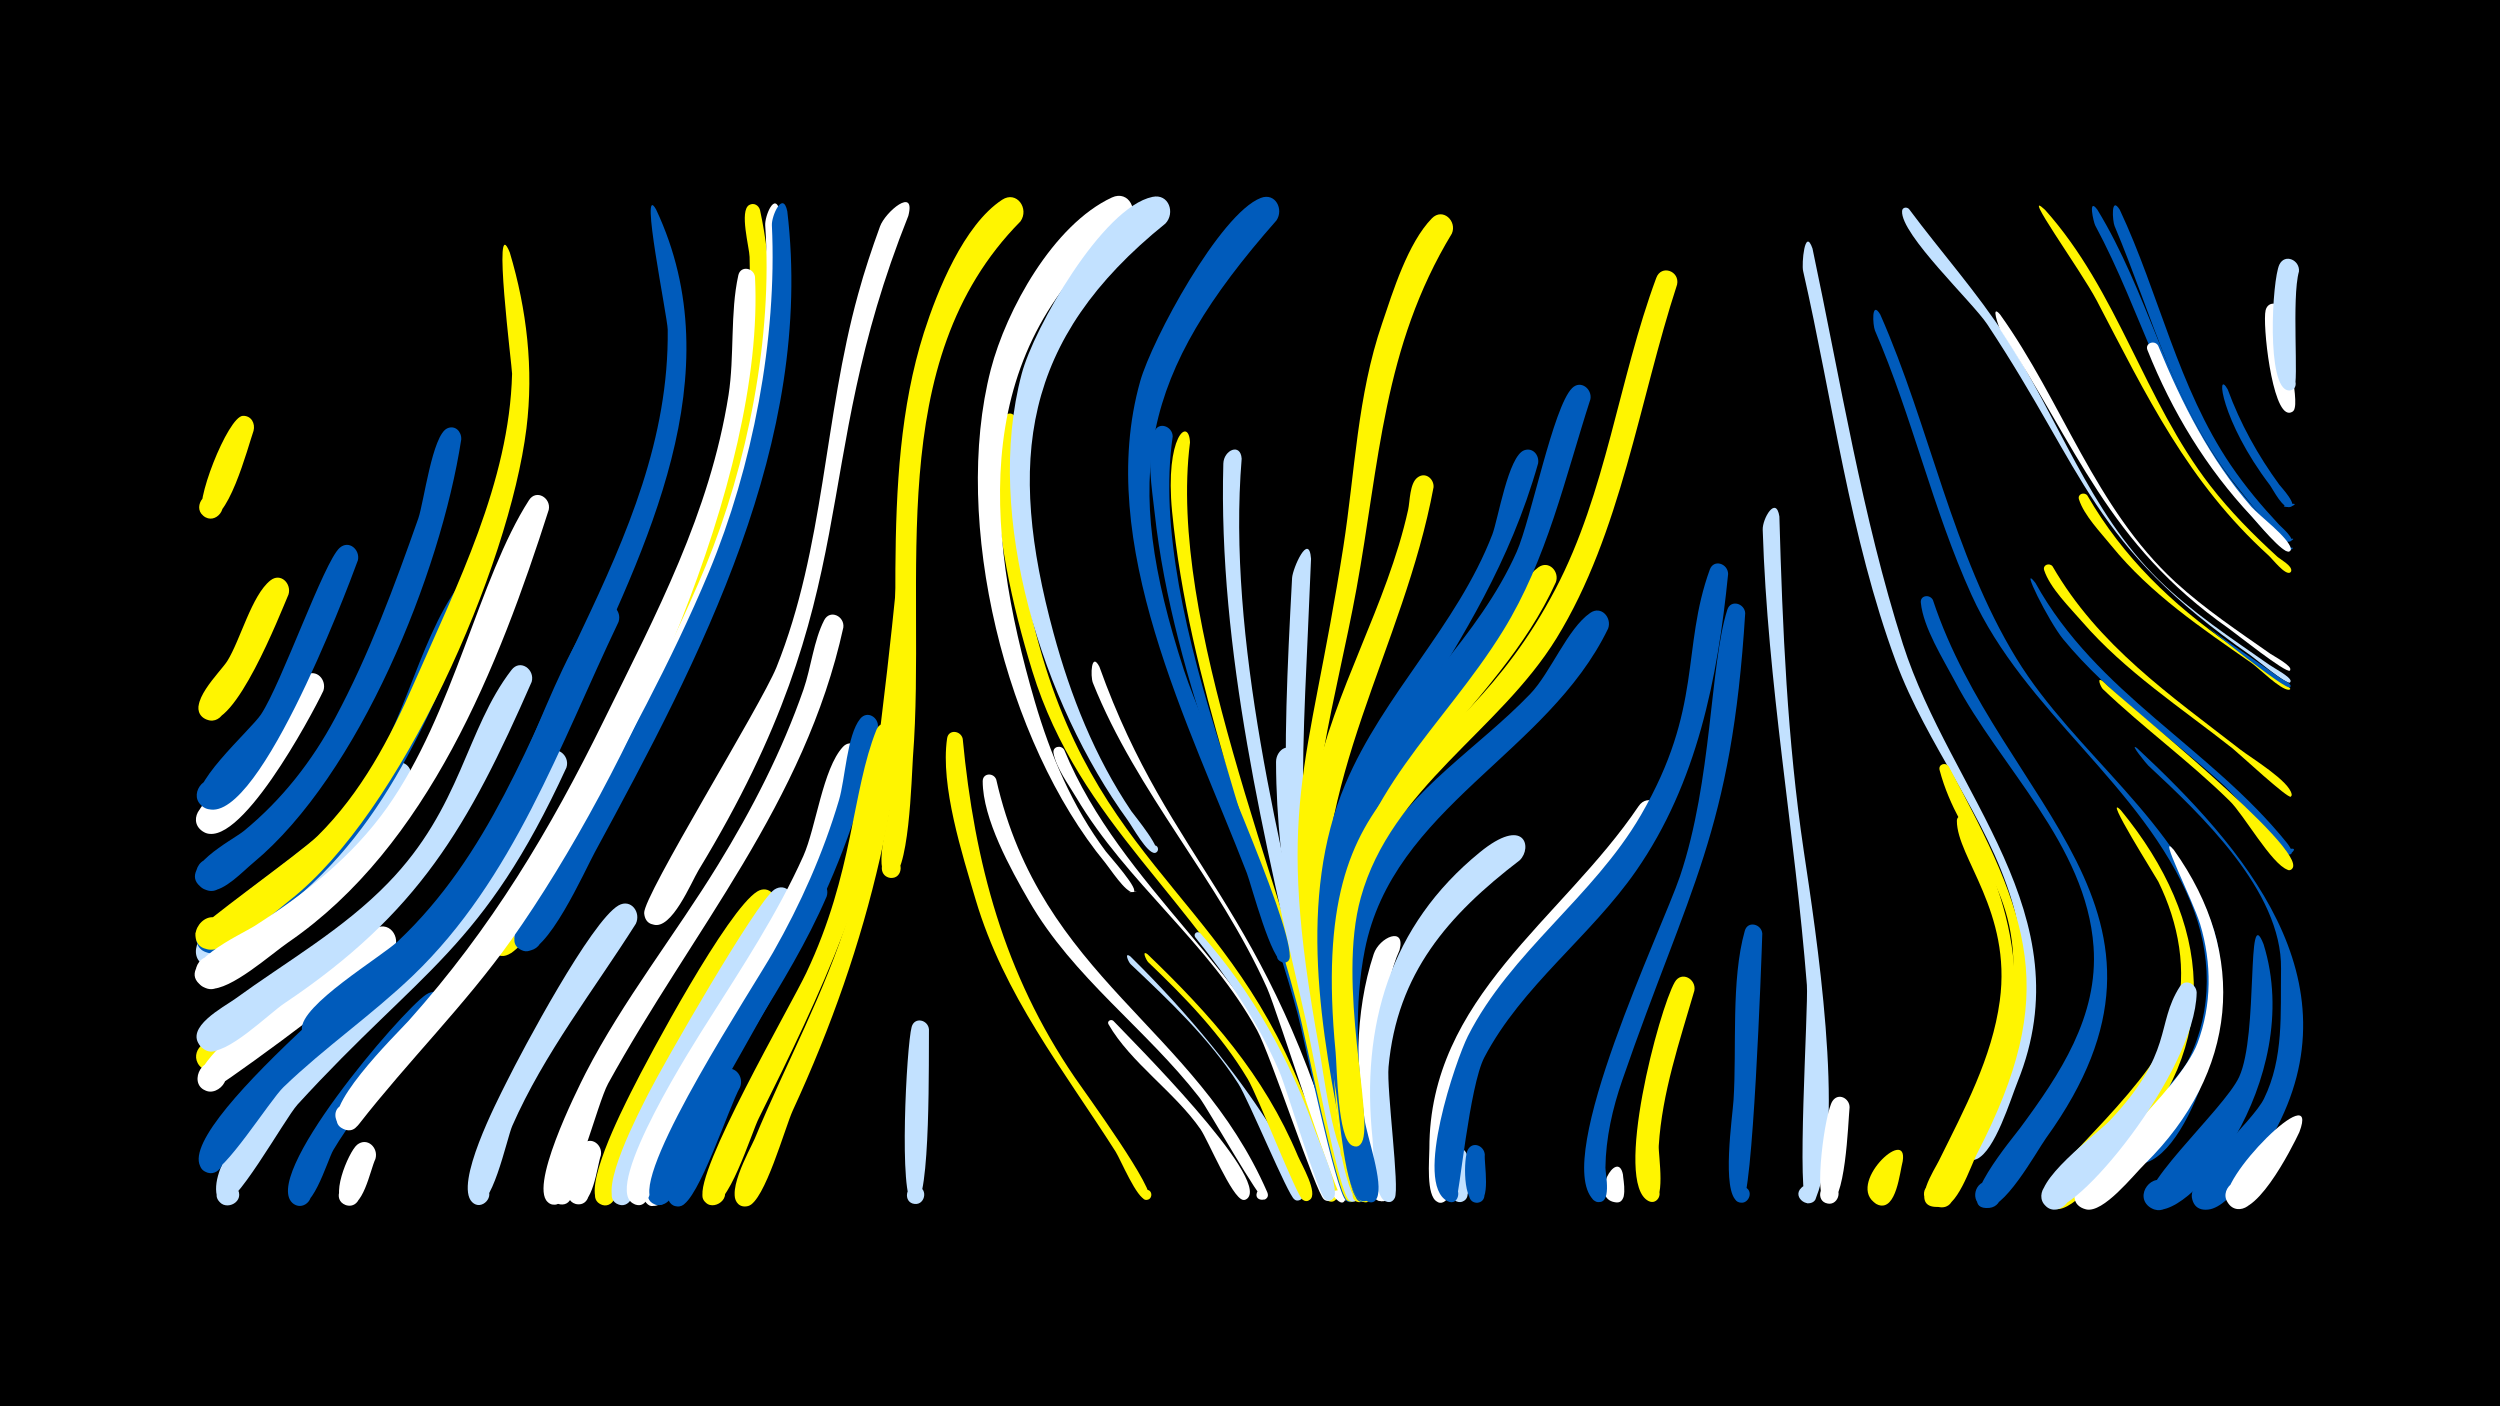 <svg width="1200" height="675" viewBox="-500 -500 1200 675" xmlns="http://www.w3.org/2000/svg"><path d="M-500-500h1200v675h-1200z" fill="#000"/><path d=""  fill="#fff500" /><path d=""  fill="#005bbb" /><path d=""  fill="#c2e1ff" /><path d=""  fill="#fff" /><path d=""  fill="#005bbb" /><path d=""  fill="#005bbb" /><path d=""  fill="#fff" /><path d=""  fill="#fff500" /><path d=""  fill="#c2e1ff" /><path d=""  fill="#fff" /><path d=""  fill="#005bbb" /><path d=""  fill="#fff500" /><path d=""  fill="#fff500" /><path d=""  fill="#005bbb" /><path d="M-378.3-293.2c-2.5 7-12.8 46.9-23.1 41.4-6.9-3.6-0.6-14.2 5.9-9.8 6.4 4.4-1 14.1-6.9 9.2-5.2-4.4 11.8-47.8 19-48 4.1-0.1 6 3.7 5.1 7.2z"  fill="#fff500" /><path d="M-370.5-5.9c-6.4 4.6-26.2 26.6-33.8 17.4-5.2-6.5 3.5-15.2 10.1-10.1 7.6 6.1-2.6 17.5-9.5 10.6-8.9-8.8 20.1-30.4 27.6-31.5 8.2-1.2 10.8 8.6 5.6 13.6z"  fill="#fff500" /><path d="M-361.5-214.7c-4.2 9.8-25.9 65.3-39.3 60.1-8.2-3.2-2.4-15.9 5.5-11.8 7.8 4.1 0.7 16.1-6.7 11.1-9.2-6.2 7.7-22 11.1-27.4 6.3-10.1 11.7-31.6 20.7-38.7 4.9-3.9 10.2 1.5 8.7 6.7z"  fill="#fff500" /><path d=""  fill="#fff500" /><path d="M-344.8-168.4c-5.4 11.4-41.3 78.8-58 67.4-8.2-5.6 1.3-18 8.9-11.6 7.5 6.5-3.3 17.8-10.1 10.5-8.6-9.1 16.9-25.1 22.1-31 9.8-11.1 17.3-34.5 28.5-42.6 5.2-3.7 10.4 2.1 8.6 7.3z"  fill="#fff" /><path d=""  fill="#005bbb" /><path d="M-328.2-231.1c-5.7 15.7-50.2 133.1-74 118.5-8.3-5 0.4-17.6 8-11.7 7.7 5.9-2.3 17.5-9.3 10.8-8.4-8 23.7-35.9 28.8-43.6 9.9-15 30.2-73.2 37.7-79.9 4.5-4 9.9 0.9 8.8 5.9z"  fill="#005bbb" /><path d="M-319.8 56.3c-2.5 5.1-6 25.1-14.3 22.1-6.6-2.4-2.3-12.6 4-9.5 5.4 2.6 2.4 11.1-3.4 9.7-9.2-2.2 0.8-25.7 4.9-29.1 4.9-3.9 10.4 1.5 8.8 6.8z"  fill="#fff" /><path d="M-311.9-42.6c-25.6 23.3-86.1 66.7-87.8 66.5-10.8-1.9-3.8-18.7 5.2-12.5 9 6.3-4.4 18.6-9.9 9.1-7.6-13 72.5-68.8 84.5-74.9 7.8-4 13.2 6.1 8 11.8z"  fill="#fff" /><path d="M-303.1-125c-11.5 21-70.7 91.2-96.1 88.8-12.3-1.1-6.1-20.7 4.7-14.5 10.7 6.2-3.2 21.4-10.3 11.3-8.1-11.6 36.1-32.7 43.6-38.4 11.1-8.4 46.3-54.4 51-55.9 5.6-1.8 9.1 4.1 7.1 8.7z"  fill="#c2e1ff" /><path d=""  fill="#fff500" /><path d="M-286.6-12.4c-18.6 20.7-39.1 40.4-53.4 64.4-3 5.1-10.7 32.9-19.3 25.6-5.5-4.6 2.2-12.9 7.2-7.7 4.2 4.4-1.6 11.4-6.8 8.1-17.7-11.8 51.4-92.5 63.4-100.6 6.9-4.6 13.1 4.2 8.9 10.2z"  fill="#005bbb" /><path d="M-278.6-289.1c-9.9 64.4-49.1 161.1-99.8 203.2-5.1 4.2-13.8 13.7-20.6 13.4-10.4-0.5-8.7-16.8 1.6-15.2 12 1.9 4.6 20.7-5.5 13.9-13.3-8.9 14.8-23.1 19.9-27.3 18.3-15 32.8-33.5 43.9-54.3 16.2-30.2 28.5-63.4 39.9-95.8 2.7-7.8 6.7-40 13.9-43.2 3.8-1.7 6.9 1.6 6.7 5.3z"  fill="#005bbb" /><path d="M-269.8-213.8c-25.3 60.8-47.8 118.9-104.4 157.3-5.9 4-17.3 14.7-24.8 14-12.3-1.2-6-20.8 4.7-14.5 9.2 5.3-0.1 19.3-8.6 13-13.6-10.1 49.9-43.7 70-68.9 26.2-33.1 32.6-78.3 53.4-106.4 4.1-5.5 11.3-0.4 9.7 5.5z"  fill="#005bbb" /><path d=""  fill="#fff500" /><path d="M-255.3-378.8c8.2 27.4 11.5 56 8 84.4-8.3 66.7-60.4 184.9-113.6 226.5-7.5 5.9-31.1 27.5-40.7 23.2-11.3-5.1 0.9-21.6 9.1-12.2 9.5 10.9-14.3 19.3-13.7 4.8 0.1-2.9 50.5-38.6 58.6-46.6 21-20.8 34.7-46.7 46.4-73.5 20.5-46.8 45.7-96.4 47-148.4 0.1-2.3-9.7-79.5-1.1-58.2z"  fill="#fff500" /><path d="M-244.8-172.7c-30.5 69.6-54.3 111.1-118.7 154.3-7.5 5-27.9 25.4-36.9 22.7-9.5-2.9-4.2-17.7 5-13.7 10.7 4.6-0.5 20.3-8.3 11.6-8.1-8.9 11.1-18.8 16.5-22.7 24.9-18.1 51.9-33.4 73.5-55.7 35.3-36.3 37.2-73.6 59.2-102.2 4.2-5.5 11.4-0.2 9.7 5.7z"  fill="#c2e1ff" /><path d="M-236.6-255.3c-24 75.1-58 161.6-125 207.6-8.3 5.7-27.7 23.2-37.7 22.3-10.5-0.8-8.3-17.3 2-15.3 12.1 2.3 4.1 21-5.9 13.9-13.9-9.9 19.2-24.8 25.2-28.6 24.4-15.6 47-33.2 63.9-57.1 31.9-45.2 43.9-109.9 68-147.4 3.5-5.5 10.7-1.1 9.5 4.6z"  fill="#fff" /><path d="M-228.1-131.6c-40.3 87.6-69.4 96.5-129.1 161.8-6.1 6.7-31.2 52.2-36.9 47.2-6.4-5.5 4.8-13.9 8.4-6.2 3 6.6-7.6 10.7-9.9 3.9-9.3-28.1 79-100.7 97.7-120.2 34.1-35.2 39.5-66.9 60.1-92.5 4.4-5.5 11.6 0.1 9.7 6z"  fill="#c2e1ff" /><path d="M-220 54.6c-1.7 5-3.5 25.6-11.7 23.3-5.5-1.5-4.2-9.9 1.6-9.6 6.7 0.3 5.6 10.8-1 9.8-8.8-1.4-1.2-25.2 2.4-28.8 4.1-4.1 9.7 0.3 8.7 5.3z"  fill="#fff" /><path d="M-211.6 54.6c-1.8 5-3.8 25.6-12.1 23.3-6.5-1.9-3-11.9 3.3-9.3 5.3 2.2 3 10.4-2.7 9.4-8.8-1.5-0.9-25.3 2.7-28.8 4.2-4.1 9.8 0.4 8.8 5.4z"  fill="#fff" /><path d="M-203.1-201.5c-28.2 59.1-50.4 123.4-98.6 169.7-19.8 19-42.5 34.6-62.2 53.6-6.5 6.2-29.1 42.4-35.8 41.2-9-1.7-3-15.7 4.4-10.4 6.4 4.6-1.4 14.3-7.2 9-19.7-17.8 102.6-114 113.9-127.3 36.8-43.6 51.1-111.8 75.8-142 4.5-5.4 11.7 0.2 9.7 6.2z"  fill="#005bbb" /><path d="M-194.8-56.6c-20.2 31.9-44.1 62.4-59.3 97-2.6 5.8-10.1 42.6-18.5 37.2-5.5-3.6 0.6-12 5.7-7.8 5.1 4.1-1.9 11.8-6.5 7.2-8.6-8.7 11.9-48.3 16.4-57.3 7.8-15.8 40.8-77.6 53.9-85.1 6-3.4 10.9 3.4 8.3 8.8z"  fill="#c2e1ff" /><path d="M-185.1-399.5c37.4 79.4-5.1 162.3-38.2 234.3-22.3 48.4-42.4 96.1-82.2 133.2-7.5 7-33.8 35.8-44.4 32.6-13.1-4 1.9-22.6 8.6-10.7 5.7 10.2-12.8 15.9-13.8 4.2-0.9-11.6 38-34.7 46.2-42.4 43.4-40.9 63-96.6 88.1-149.2 21.9-46 41.9-92.3 41.3-144.3-0.1-6.1-13.7-72.1-5.6-57.7z"  fill="#005bbb" /><path d=""  fill="#c2e1ff" /><path d="M-135.2-399.2c23.4 108-40.5 219.9-90 311-4.5 8.3-24.1 51-35.2 46.8-9.6-3.6-0.4-17.8 6.8-10.5 8.4 8.5-10.7 16.6-11 4.6-0.3-12.5 24.1-38 30.5-49.6 24.1-43.5 48.3-89.3 67.3-135.4 18.3-44.6 28.2-96.2 26.6-144.4-0.1-4.5-5-22.1-0.2-24.9 2.3-1.3 4.6 0.2 5.2 2.4z"  fill="#fff500" /><path d="M-125.7-398.6c15.9 108.8-40.5 212.6-89.8 304.7-4.4 8.2-22.8 50.6-33.7 46.9-11.1-3.8 2.1-19.3 7.6-9 4.7 8.9-11.4 13.3-11.9 3.3-0.6-12.1 22.5-37.7 28.8-49.2 22.2-41 45.4-83 63.3-126.1 20.3-49.3 32.4-110.3 28.7-163.8-0.3-4.4 4.7-16.7 7-6.8z"  fill="#fff" /><path d="M-122.1-398.6c13.1 110.5-41.7 214.2-92.4 307.7-4.5 8.2-23.5 51-34.3 47.3-11.1-3.8 2.2-19.3 7.7-9 4.7 8.9-11.4 13.3-12 3.3-0.6-12.5 23.3-38.5 29.8-50.3 22.4-40.8 45.7-82.9 63.6-125.9 20.9-50.2 32.8-111.9 30.2-166.4-0.2-4.6 5.3-16.7 7.4-6.7z"  fill="#005bbb" /><path d="M-144.8 21.9c-5.3 9.4-19.9 54.5-28.3 56.9-8.1 2.3-8.9-11.7-0.6-10.3 8.3 1.3 3.2 14.3-3.8 9.6-8.5-5.7 16.7-59.2 24.2-64.1 5.5-3.6 10.7 2.6 8.5 7.9z"  fill="#005bbb" /><path d="M-137.6-367.1c4.9 96.6-61.5 239.8-116.8 318-22.2 31.3-49.7 58.4-73.3 88.7-7.4 9.5-17.4-7.3-6.5-9.7 11.4-2.5 8.1 17.6-1.9 11.5-12.2-7.4 26.5-45.1 32.3-51.5 39.7-44.4 67.7-91.2 93.8-144.4 25-50.9 50.7-99.1 59.7-155.9 2.9-18.6 0.7-39.5 4.7-57.5 1.1-4.8 7.4-3.6 8 0.8z"  fill="#fff" /><path d="M-128.1-63.9c-22.3 39.1-52.5 74.2-69.2 116.3-2.1 5.2-5.2 28.6-13.7 25.9-6.5-2-2.8-12.2 3.5-9.4 6.3 2.7 1.4 12.4-4.5 9-9.7-5.6 11.1-46 14.8-53.5 8.8-17.7 46.4-87.7 60.7-96.5 5.7-3.5 10.7 2.9 8.4 8.2z"  fill="#fff500" /><path d="M-119.8-65.1c-21.7 40.9-52.9 76.7-70 120-2 5.1-4.7 26.2-13.2 23.3-6.6-2.2-2.6-12.4 3.7-9.5 6.3 2.9 1.2 12.6-4.7 9-9.5-5.7 11.5-45.3 15.2-52.7 6.9-13.7 52-92.4 60.5-98 5.5-3.6 10.6 2.6 8.5 7.9z"  fill="#c2e1ff" /><path d="M-111.5-55.3c-17.8 35.8-42.8 67.7-59.4 104.1-1.8 3.9-11.8 39.8-19.6 27.6-3.3-5.1 3.8-10.8 8.1-6.5 4.3 4.3-1.4 11.4-6.5 8.1-6.3-4.1 53.6-130.1 68.9-140.8 5.3-3.7 10.5 2.2 8.5 7.5z"  fill="#fff" /><path d="M-103.2-69.7c-18.7 43.4-49.1 80.3-67.8 123.6-2.4 5.4-5.9 27.5-14.7 24.2-6.7-2.5-2.1-12.8 4.2-9.6 6.4 3.2 0.7 13-5.2 9.1-9.2-6 12.6-44.3 16.3-51.8 7.3-14.2 51.6-96.9 58.6-102.3 4.9-3.9 10.3 1.6 8.6 6.8z"  fill="#005bbb" /><path d="M-95.2-198.8c-18.5 84.3-72.5 145.5-112.9 218.9-5.2 9.5-16.3 54.6-24 57.7-7.2 2.9-9.4-9.7-1.7-9.4 7.7 0.3 4.4 12.8-2.4 9.2-11.2-5.8 13.2-54.4 17.3-62.5 18.1-35.1 42.9-66.3 63.5-99.9 16.4-26.7 30.8-54.7 41.1-84.3 3.6-10.4 4.9-23.5 9.9-33.2 2.8-5.4 9.9-1.9 9.2 3.5z"  fill="#fff" /><path d="M-86.7-136.7c-15.1 59.8-48.3 106.6-78.7 159.1-5.1 8.7-21.1 51.9-25.2 54.9-6.6 4.9-12.2-7.6-4.1-9.2 9.4-1.9 6.5 14.5-1.7 9.4-14.1-8.7 30.1-77.7 36.6-87.9 16.2-25.6 32.9-50.9 45.4-78.7 6.1-13.7 9.3-41.9 19-52.4 3.8-4.1 9.3 0 8.6 4.8z"  fill="#fff" /><path d="M-78.6-151.1c-12.3 67.1-44.6 118.9-77.4 177.3-4.3 7.6-21.4 54.7-28.8 51.9-7.8-3-0.2-14.5 5.6-8.6 5.8 6-5.9 13.3-8.7 5.5-5.9-16.7 48.4-99.4 59-117.9 13.2-23.2 24-47.4 31.6-73 3-10 3.8-31.2 10.2-39.1 3.4-4.2 8.9-0.6 8.5 3.9z"  fill="#005bbb" /><path d="M-70.4-147.3c-8.9 68.2-35.2 123.4-65.4 184.1-3.5 6.9-15.1 45-23.8 41.4-7.9-3.3 0.3-14.9 6.1-8.6 5.8 6.3-6.5 13.4-9.1 5.3-4-12.6 41.7-91.3 49.6-107.9 22.8-48.1 21.8-87 33.7-116.7 2.1-5.3 9-2.7 8.9 2.4z"  fill="#fff500" /><path d="M-62.4-215.9c-1.8 89.6-19.6 167.8-57.1 249-3.7 8.1-13.5 43.7-21.4 45.8-8.3 2.1-8.8-12.1-0.4-10.6 7.2 1.3 4.5 12.5-2.5 10.5-10-3 3.9-27.1 6.1-32.3 14.9-36 33.8-70.2 45.2-107.7 10.7-35 22.7-157.7 22.7-157.7 2.8-3.1 7-0.6 7.4 3z"  fill="#fff500" /><path d="M-54.1-5.9c-0.2 9.8 1 84.4-6.8 83.8-5.8-0.5-4.5-9.6 1.2-8.5 5.7 1.1 3.5 10-2.1 8.3-6.9-2.1-3.1-75.7-0.6-84.8 1.4-5 7.9-3.4 8.3 1.2z"  fill="#c2e1ff" /><path d=""  fill="#fff500" /><path d="M-37.9-145.4c5.7 59.5 19.8 112.8 53.8 162.6 4 5.9 40.6 56 35.4 58.5-3.4 1.6-4.9-4.5-1-4.6 3.3 0 3 5.1-0.2 4.8-4.4-0.4-12.1-19.1-14.6-23.1-25.3-39.7-53.6-75.1-67.2-121-6.4-21.8-17-54.5-13.7-77.3 0.6-4.6 6.6-3.9 7.5 0.1z"  fill="#fff500" /><path d="M-64-396.4c-49.2 123.3-18.7 179-100.7 314.1-3.6 6-12.9 28.8-21.7 26.1-9.4-2.9-1.3-17.2 6-10.6 8.6 7.8-9.5 16.6-10.4 5.1-0.6-8.1 56-99.5 63.5-118 23.1-57.6 22.8-119.9 39.2-179.1 3-11 6.6-21.8 10.5-32.5 2.5-7 17.3-19.4 13.6-5.1z"  fill="#fff" /><path d="M-21.8-125.8c21.6 95.2 95.4 118.5 130.1 198.1 2 4.6-6.6 4.9-5 0.2 1.7-4.7 8.2 1 3.8 3.3-2.1 1.1-27.2-43.5-31.4-49-25.7-33.1-60.6-57.6-81.8-94.4-8.8-15.2-22.2-39.4-22.2-57.4 0-4.1 5.3-4.2 6.5-0.8z"  fill="#fff" /><path d="M-12.1-297.5c-4.2 28.4-0.3 57.5 5.6 85.4 26.2 124.6 92 137.2 131.3 235.1 4 10.1 20.7 41.7 16.9 51.8-1.8 4.7-8.7 0.2-5.1-3.3 3.5-3.5 7.9 3.5 3.2 5.2-3 1.1-28.1-70.8-32.2-79.3-32.5-65.3-89.4-101.5-112.1-175.3-9.9-32.3-17.3-66.6-17.6-100.4-0.2-28.1 9.9-25.3 10-19.2z"  fill="#fff500" /><path d=""  fill="#c2e1ff" /><path d=""  fill="#005bbb" /><path d="M10.8-140.1c27.5 66.6 90.9 106.8 117 175.3 2.1 5.5 16.5 37.3 11.2 40.6-4.9 3.1-6.8-6.8-1.1-5.6 4.9 0.9 1.6 8.5-2.4 5.5-3.7-2.7-25.7-69.7-32.1-81.2-23.1-41.9-62.5-70.7-86.8-111.7-3.6-6.1-9.7-14.3-10.9-21.3-0.6-3.2 3.6-4.1 5.1-1.6z"  fill="#fff" /><path d=""  fill="#005bbb" /><path d="M27.7-180c34.5 96.4 80.6 112.8 118 248.2 0.4 1.6 1.6 13-4.1 7.6-8.7-8.3 14.7-3.1 3.3 0.7-2.8 0.9-32-91.8-36.7-102.2-23.2-51.7-62.5-93.7-83.6-146.5-1.3-3.3-0.8-15.3 3.1-7.8z"  fill="#fff" /><path d="M34.4-10c7.7 8.2 75.5 75.5 64.3 85.3-3.1 2.7-6.4-3.3-2.5-4.5 3.9-1.2 4.4 5.6 0.4 5.1-5.2-0.8-16.7-28.5-20.3-33.8-12.3-17.8-33.7-32.1-44.2-50.4-0.9-1.5 1.1-2.7 2.3-1.7z"  fill="#fff" /><path d="M42.6-40.9c59.4 58.4 87.5 112.6 82 116.5-4.4 3.2-6.7-5.9-1.3-5.2 4.6 0.6 2 7.8-2 5.3-3.1-2-21.8-47.4-26.9-55.5-14.1-21.9-32.9-39.6-51.7-57.4-1-0.9-3.3-6.1-0.1-3.7z"  fill="#c2e1ff" /><path d="M50.9-41.9c30.2 29 55.7 57.7 72.1 96.8 1.6 3.8 10 18 5.7 21-3.9 2.7-6.8-4.5-2.3-5.3 5.4-1 3.5 8.4-1.1 5.3-3-2-21.5-49.8-26.4-58-12.8-21.4-29.9-39-47.8-56.1-0.9-0.9-3.3-6.1-0.2-3.7z"  fill="#fff500" /><path d="M62.9-290.5c-12.7 86.5 51.3 215.6 73.2 302 1.9 7.5 18.5 64.3 12.7 65.4-5.1 1-4.9-7.6 0.1-6.4 5 1.2 1.3 9-2.8 5.8-5-4-20-77.7-23.3-89.9-21.7-79.7-59.6-157.8-68.6-240.5-1.2-11-4.1-27.8-0.2-38.5 1.9-5.3 8.8-2.9 8.9 2.1z"  fill="#005bbb" /><path d="M71.2-287.6c-10.9 85.5 44.1 211.8 65.1 296.9 1.9 7.6 18.7 66.3 12.9 67.4-5.1 1-4.9-7.6 0.1-6.4 5 1.2 1.3 9-2.8 5.7-5.1-4-20-79-23.2-91.3-20.7-78.8-52.7-157.6-60.7-239.2-3.5-36.3 8.1-45.7 8.6-33.1z"  fill="#fff500" /><path d="M76.2-52c25.2 28.5 42.9 60.3 55.5 96 1.7 4.9 12.7 28.7 7.8 31.7-4.2 2.6-7-5.1-2.1-5.7 5.8-0.8 3.3 9-1.4 5.6-3.3-2.4-18.2-52.5-21.8-61-10.3-23.9-24.2-44.5-40.4-64.6-1.3-1.7 0.9-3.5 2.4-2z"  fill="#c2e1ff" /><path d="M-10.2-393.7c-66.8 67.6-44.9 171.3-51.6 257.3-0.6 7.7-1.7 59.7-11.3 57.7-5.3-1.1-4.6-9.2 0.8-9.3 6.4-0.1 6 10-0.3 9.4-9-0.8-1.2-27-0.6-32.5 8.5-74.5-6.1-157.6 16.7-229.3 6.4-20 19.1-51.6 37.5-63.7 7-4.6 13.2 4.3 8.8 10.4z"  fill="#fff500" /><path d="M96-279.8c-7.1 86.3 18.7 187.3 38 271.1 2.1 9.2 21.5 84.3 16.2 85.4-5.1 1-4.9-7.7 0.1-6.4 5.1 1.3 1.2 9-2.8 5.7-5.1-4.1-18-74.2-20.6-85.8-19.8-86.6-42.2-178.1-39.7-267.7 0.2-6.5 8.3-10.1 8.8-2.3z"  fill="#c2e1ff" /><path d=""  fill="#fff" /><path d="M41.5-392.8c-75.8 58.9-69.4 145.2-44.8 229.5 7.5 25.7 18 50.4 34.1 72 1.6 2.1 17.2 19.4 12.9 19.5-6.1 0.2 6.2-0.9 0.1 0-3.4 0.5-11.2-11.6-13.3-14.1-47.7-57.9-73.9-163.5-54.9-236.8 7.4-28.5 29.9-69.4 58.1-82.5 8.2-3.8 13.3 6.7 7.8 12.4z"  fill="#fff" /><path d="M120.9-137c-1.1 54.9 11.1 108.7 22.2 162.2 1.3 6.3 13.9 50 8 51.1-4.4 0.8-5.3-6.2-0.9-6.5 3.8-0.3 4.9 5.3 1.2 6.5-6.8 2.1-13-40.4-14.3-46.4-11.5-53.9-24.5-108.8-24.6-164.2 0-6.2 7.5-10.3 8.4-2.7z"  fill="#c2e1ff" /><path d="M129.3-231.8c-3.8 97.1-9.6 138.2 9.9 236.6 1.9 9.4 16.3 65.4 14.5 69.7-2.4 5.6-10-1.9-4.3-4.3 4.8-2.1 6.4 6.5 1.2 6.3-8-0.2-16.4-61.7-18.1-70.3-18.1-90.2-17.2-138.2-12.3-228.8 0.3-4.7 8.1-22.3 9.1-9.2z"  fill="#c2e1ff" /><path d="M59.4-392.7c-69.1 55.7-76.1 113.9-53.7 196.6 8.2 30.2 19.8 59.4 37.3 85.4 1.4 2 16.5 20.3 11.1 20.1-2.4-0.1-2.1-3.9 0.3-3.6 2 0.3 1.9 3.4-0.1 3.6-3.7 0.3-10.8-12.7-13-15.7-40.7-56.2-69.2-145.3-50.9-214.2 5.8-22 38.8-80 62.8-85 7.9-1.7 11 7.8 6.2 12.8z"  fill="#c2e1ff" /><path d=""  fill="#c2e1ff" /><path d="M112.7-394.2c-65.1 73.9-74.9 121.8-44.4 215.9 8.7 26.8 50.8 118.1 50.8 137.4 0 5.6-9 2-5.2-2 3.8-4.1 7.9 4.7 2.4 5-5.8 0.3-15.6-37.2-17.8-43-27.4-71.1-73.2-158.2-51.2-236.1 5.6-19.9 38.3-80.5 57.9-88 7-2.7 11.1 5.5 7.5 10.8z"  fill="#005bbb" /><path d="M162.8-1.6c-1.6 13.6 6.4 70.9 3.7 76.3-2.4 4.9-9.6-0.8-5.3-4.2 5-4.1 8.3 6.7 1.9 6.1-11.4-0.9-10.2-69.5-9.2-79 0.5-5.9 8.7-4.9 8.9 0.8z"  fill="#fff" /><path d="M171.8-44c-16.3 35.8-4.2 114.6-6.1 118.6-2.4 4.9-9.5-0.7-5.3-4.2 5-4.1 8.3 6.6 1.9 6.1-6.6-0.5-7.1-24.6-7.7-29.4-3.9-29.3-4.6-60.8 4.8-89.2 2.7-8.1 15.4-13.5 12.4-1.9z"  fill="#fff" /><path d=""  fill="#fff500" /><path d="M188.1-266.1c-14.4 77.3-59.4 141.4-52.2 222.7 2.8 31.2 8.2 62.3 14.6 92.9 0.8 3.7 9.5 28.7 1.5 27.5-3.8-0.6-3.6-6.3 0.2-6.6 3.9-0.3 4.9 5.4 1.2 6.5-6.9 2-12.2-38.2-13.3-43.9-9.9-50.5-20-104.6-9.4-155.7 9.6-46 35-86.6 45.2-132.6 0.9-4.1 0.7-12.7 4.5-15.5 3.8-2.9 8 0.7 7.7 4.7z"  fill="#fff500" /><path d="M196.9-387.9c-33.1 54.6-34.7 109.9-45.8 170.6-9.7 53-25.5 101.7-20.2 156.5 3 31.2 8.9 62.2 15 92.9 0.7 3.4 8.5 25.7 0.3 24.3-3.9-0.6-3.6-6.5 0.4-6.7 3.9-0.2 4.9 5.6 1.1 6.7-7 1.9-13.2-46.3-14.4-52.8-21.6-117.9-5.7-131 11.5-241.1 5.6-35.9 6.7-72.5 18.6-107.2 5.2-15.4 12.4-38.7 23.9-50.5 5.2-5.3 12.2 1.3 9.6 7.3z"  fill="#fff500" /><path d="M204.3 55c-0.2 4.1 3.4 21.6-3.4 22-5.1 0.2-5.1-7.8 0.1-7.6 4.4 0.3 4.7 6.8 0.3 7.5-7.3 1.2-7-20.3-5.1-23.9 2.2-4.1 7.6-2 8.1 2z"  fill="#c2e1ff" /><path d="M212.7 54.2c-0.4 4.4 3.2 22.9-3.7 23.1-4.4 0.2-5.4-6.3-1.1-7.4 5-1.3 6.6 6.6 1.5 7.4-7.5 1.1-6.9-22-4.8-25.5 2.4-4.2 7.8-1.8 8.1 2.4z"  fill="#005bbb" /><path d="M221.8-189.3c-37.9 55.8-78.4 81.1-77.7 156.2 0.3 29.2 4.4 58.5 10 87.1 0.7 3.6 8.4 24.2 0.1 22.9-4.5-0.7-3-7.7 1.4-6.5 4.4 1.2 2.2 8-2.1 6.3-13.9-5.4-23.8-145.9-4.3-189.1 8-17.8 48.5-78.2 64.6-86.3 6.3-3.2 11 4.1 8 9.4z"  fill="#fff" /><path d="M229.5-87.1c-34.5 26.4-58.9 54.3-63 99.2-1 11.1 5.4 58.1 3 62.9-2.9 5.8-10.4-2.7-4.3-4.9 6.1-2.2 5.7 9.1-0.2 6.5-5.8-2.6-5.7-24.5-6.2-30.1-5.6-54.2 8.4-102.2 51.4-137.3 21.7-17.8 25.5-2.4 19.3 3.7z"  fill="#c2e1ff" /><path d="M238.3-277.6c-27.2 96.1-92.8 143.1-96.9 218.6-1.9 35.4 3.7 71.7 10.4 106.3 0.8 4.2 9.7 30.8 1.6 29.6-3.8-0.6-3.6-6.4 0.2-6.7 3.9-0.3 4.9 5.5 1.2 6.6-6.9 2-8.3-20.6-9.2-24.8-11.6-56.3-23-120.9 0.2-175.7 18.2-43.1 53.5-75.7 70.5-119.7 2.8-7.3 7.7-37.9 15.4-40.5 4.2-1.4 7.2 2.5 6.6 6.3z"  fill="#005bbb" /><path d="M246.8-220.5c-28.3 62.5-94.4 97.3-100.8 170.2-2.5 28.1 0.7 56.7 5 84.5 1.4 8.7 10.6 33.3 7.2 40.9-2.6 5.7-10.1-2.1-4.3-4.5 5.8-2.4 5.9 8.5 0 6.2-16.3-6.4-21.6-146.6-2.8-186.4 15-31.9 42.3-54.2 63.6-81.5 7.5-9.6 14.2-29.7 23.6-36.5 5.1-3.8 10.4 2 8.5 7.1z"  fill="#fff500" /><path d=""  fill="#fff500" /><path d="M263.4-308.4c-12.2 37.8-20.8 76.9-41.9 111.1-28.6 46.4-71 78.8-77.1 136.6-3.2 30.4 0.5 61.7 5.3 91.7 1.5 9.3 11.4 35.4 7.7 43.5-2.6 5.7-10.1-2.1-4.3-4.4 5.8-2.4 5.9 8.5 0.1 6.2-7.7-3-10.4-42.7-11.7-50.8-8.1-50.4-13.1-105.1 12-151.7 21.1-39.1 56.2-67.7 74.5-108.9 6.9-15.5 17.5-69.6 26.6-78.6 4.1-4.1 9.7 0.4 8.8 5.3z"  fill="#005bbb" /><path d="M271.9-198.3c-29.1 60.2-103.3 85.8-116.8 154.3-5.2 26.4-3.6 54.1-0.2 80.8 1.1 8.4 9.4 31 6 38.3-2.7 5.7-10.2-2.3-4.3-4.6 5.9-2.3 5.8 8.7 0 6.3-8.3-3.3-10-45.9-11-54.6-4.1-37.4-4.1-77.9 14.3-111.8 17.6-32.5 49.6-51.3 74.6-77.3 9.8-10.2 17.9-31.4 28.8-38.9 5.3-3.7 10.5 2.3 8.6 7.5z"  fill="#005bbb" /><path d="M279 63.7c0.1 2.6 3 15.1-4.1 13.3-4.8-1.3-2.4-8.8 2.3-7 4 1.5 2.4 7.7-1.9 7.1-12.8-1.9 1.1-26.2 3.7-13.4z"  fill="#fff" /><path d=""  fill="#fff500" /><path d="M296.9-107c-24.8 45.6-75.2 73.5-94.5 121.9-5.4 13.5-5.9 59.1-8.5 61.4-5.2 4.5-9.2-6.8-2.3-6.5 5.9 0.3 3.4 9.7-1.8 7-5.4-2.8-3.7-20.3-3.7-25.5 0-72.5 63.7-109.9 100.4-164.3 4.4-6.6 13.4-0.9 10.4 6.1z"  fill="#fff" /><path d="M305-363.4c-18.2 55.7-26.9 119.4-57.9 169.8-27.6 44.8-79.2 71.6-93.9 124.4-11.7 41.9 6.4 106.1 0.5 117.5-3 5.8-10.5-2.8-4.3-4.9 6.2-2.2 5.7 9.3-0.3 6.5-7.1-3.2-7.3-37.4-8-44.8-13.9-143 54.2-124.4 105.5-222.3 24.4-46.5 30.3-100.5 48.4-149.4 2.4-6.6 11.4-3.3 10 3.2z"  fill="#fff500" /><path d="M313.3-24.5c-7.1 24.4-15.5 49-17.1 74.5-0.3 4 3.9 28.9-4.1 26.8-4.9-1.3-2.5-8.8 2.2-7 4.7 1.8 1.5 9-3 6.7-17.1-8.7 5.1-92.2 12.6-105.1 3.2-5.5 10.4-1.5 9.4 4.1z"  fill="#fff500" /><path d=""  fill="#c2e1ff" /><path d="M329.5-224.5c-5 50.1-14.9 100.3-44.1 142.4-21.9 31.6-54.9 55.3-72.9 89.6-7.2 13.7-12.1 67.2-13.6 68.5-4.5 3.9-9.2-4.9-3.4-6.4 6.7-1.9 5.4 10.2-0.8 6.9-16.2-8.6 4.2-67.9 9.9-79.2 20.5-40.4 60.2-66.8 83-106 30-51.7 19.3-79.8 33.1-117.9 1.9-5.2 8.7-2.9 8.8 2.1z"  fill="#005bbb" /><path d="M337.7-205.7c-6.5 105-26.9 131.3-59 224.2-4.7 13.6-7.9 27.7-8.1 42 0 3 3.4 18.3-4.2 16.3-4.9-1.3-2.4-8.9 2.3-7 5.5 2.1 0.1 10.3-4 6-19.5-20.2 33-129.5 41.7-155.2 15.5-46 14.3-101.5 22.7-127.9 1.6-5.1 8.3-3.1 8.6 1.6z"  fill="#005bbb" /><path d="M345.9-51.9c-0.4 13.5-4.6 129.1-9.8 129.2-6.2 0.1-4.1-10.1 1.5-7.5 4.9 2.2 1 9.7-3.6 6.9-7.8-4.6-2.4-40.6-1.9-48.7 1.6-24.8-1.3-57.5 5.4-81.2 1.4-5 8-3.3 8.4 1.3z"  fill="#005bbb" /><path d="M354.1-252.1c1.5 53.7 3.8 107.3 11.7 160.5 5.8 38.7 20.2 131.2 5.9 166.5-2.6 6.4-12.1-0.1-7-4.8 5.9-5.6 11.1 7.6 2.9 7.5-5.6 0 0.5-94-0.3-104.8-5.8-73.3-18.9-144.7-21.2-218.5-0.2-5.4 6.4-16.6 8-6.4z"  fill="#c2e1ff" /><path d=""  fill="#fff500" /><path d="M370-380.7c13.3 62.7 23.9 128.9 43.4 189.9 23.1 72.1 87.4 129.9 55 210.2-3.4 8.5-10.8 33-19.5 36.9-7.4 3.3-12-8.5-4.3-11.1 7.7-2.5 11 9.8 3.1 11.5-16.8 3.6 7.9-36.3 9.8-40.5 12.1-26.8 16.8-55 8.3-83.5-12.2-40.9-41-75.1-55.8-115.2-22-59.5-30.4-125.6-44.5-187.4-0.8-3.3 0.8-21.5 4.5-10.8z"  fill="#c2e1ff" /><path d="M416.3-399.7c15.4 20.7 32.6 39.9 46.6 61.6 25.1 38.6 39.8 83.5 73.2 116.3 16.1 15.8 34.9 28.1 53.3 41 1.8 1.3 10.2 5.7 10.1 7.7 0 0.2-0.1 0.5-0.3 0.7-1.5 1.2-16.6-11.4-18.9-13-76.9-53.5-78.6-86.8-126.4-158.9-6.9-10.5-41.7-43.2-40.9-54.4 0.1-1.8 2.2-2.1 3.3-1z"  fill="#c2e1ff" /><path d="M387.8 31.5c-0.7 6.9-1.9 47.7-10.5 46.2-6.1-1-3.9-10.6 2-8.9 6 1.7 2.8 11-3 8.6-6-2.4-0.3-43.7 3.3-48.9 2.8-4.2 8.2-1.3 8.2 3z"  fill="#fff" /><path d=""  fill="#005bbb" /><path d="M402.5-349.1c23.8 53.8 34.6 114.9 65.4 165.2 28.1 45.8 78.3 78.3 95 131 12.5 39.5-14.9 116-38.5 111.3-8-1.6-7-13.7 1.1-13.8 8.1-0.2 9.7 11.9 1.9 13.8-4.7 1.2-9.3-3-8.6-7.8 1.7-12.2 25.7-29.6 31.8-42.2 11.7-23.8 11-50.9 1-75.2-23.3-56.5-79.8-91.4-105.3-147.7-18.6-41-28.4-85.5-46.3-126.8-1.1-2.6-1.8-14.9 2.5-7.8z"  fill="#005bbb" /><path d="M413.3 57.4c-1.4 5.1-3 23.8-11.6 21-6.6-2.2-2.5-12.4 3.8-9.5 6.3 2.9 1.2 12.6-4.8 9-15.3-9.2 15.4-37.9 12.6-20.5z"  fill="#fff500" /><path d=""  fill="#c2e1ff" /><path d="M427.8-212c32.5 98.3 132.8 149.4 54.3 258.3-4.7 6.6-20.9 36.3-29.9 33.1-7-2.5-4.4-13.2 2.9-12.3 7.3 0.9 7.1 11.9-0.2 12.7-18.7 1.7 12-34.5 14.8-38.4 19-25.7 37.6-53.5 35.2-87-3.5-49-44.8-86-66.6-127.5-5.6-10.6-15.1-25.6-16.3-37.6-0.4-3.6 4.3-4.2 5.8-1.3z"  fill="#005bbb" /><path d="M435.4-132.1c38.8 72.6 53.8 108.2 13.6 185.8-3.1 5.9-9.8 27.3-18.1 25.7-6.6-1.3-5.8-11.4 1-11.6 7.9-0.2 7.5 12.3-0.4 11.7-12.9-1.1 2.8-23.2 5.2-27.6 13.9-26.5 28.9-54.1 29.7-84.8 1.3-45.4-25.9-61.6-35.4-97.5-0.7-2.8 2.9-3.9 4.4-1.7z"  fill="#fff500" /><path d="M443.8-107.1c28 51.7 31.6 96.7 6.5 150.5-3.7 8-10.8 31.3-18.5 35.2-7 3.6-12-7.7-4.7-10.5 8.5-3.3 10.8 11.7 1.7 11.2-11.7-0.8-0.1-18 1.9-22.2 12.1-24.5 25.5-49.3 29.2-76.7 5.8-42.8-20.6-68.8-20.6-86.4 0-2.7 3.2-3 4.5-1.1z"  fill="#fff500" /><path d="M481.6-399.3c35 39.1 47.5 91.3 79.3 132.4 9.6 12.4 20.7 23.6 32.2 34.1 1.7 1.5 7.1 4.3 6.7 6.8 0 0.3-0.3 0.6-0.5 0.8-2.4 1.5-8.6-6.6-10.3-8.1-39-35.4-58.6-76.7-82.6-122.5-7.8-14.8-37-54.9-24.8-43.5z"  fill="#fff500" /><path d="M460-349.1c30 41.9 45.5 92.9 84.2 128.5 14.1 12.9 30 23.5 45.7 34.5 1.3 0.9 10.9 6 9.3 7.8-1 1.2 1.1-0.8-0.1 0.2-1.8 1.4-26.3-18.1-29.4-20.3-58.1-40.8-72.7-87.1-109.6-143.4-0.6-1-4.8-12.7-0.1-7.3z"  fill="#fff" /><path d="M517.5-399.3c19 40.5 27.9 85.2 53.3 122.6 6.9 10.2 14.8 19.6 23.3 28.7 0.3 0.4 9 7.8 4.5 8-6.7 0.5 6.5-3.4 0.6-0.1-3.6 2-22.6-22.9-25.3-26.2-30-37.1-40.7-82.1-58.9-125.2-1-2.3-1.9-14.9 2.5-7.8z"  fill="#005bbb" /><path d="M477-220.2c29.3 53 83.8 79 120.8 124.9 0.5 0.7 4.6 5.8 0.4 5.5-8.3-0.5 7.7-5.8 1.4-0.5-1.5 1.3-28-29-31.8-32.4-25.8-23.6-55.1-43.3-77.5-70.5-7-8.6-21.3-37.3-13.3-27z"  fill="#005bbb" /><path d="M485.2-228.2c22 38.1 56.3 61.7 90.3 88.1 4.9 3.8 23.6 15.1 24.5 21.4 0.1 0.4-0.1 0.8-0.4 1.1-1.2 1.3-24.8-20.6-27.9-23.1-24.8-19.6-51.5-36.9-72.3-60.9-5.8-6.7-15.4-16.1-18.2-24.7-0.8-2.6 2.5-3.7 4-1.9z"  fill="#fff500" /><path d="M506.7-399.4c24 39.3 33.5 85.6 59.9 123.6 7.6 11 16.4 21.2 25.8 30.9 0.4 0.4 10.6 8.9 6.2 9.2-6.3 0.6 6.1-3.4 0.5-0.1-3.8 2.2-26.4-26-29.3-29.7-30.8-37.6-41.5-84.3-64.1-126.3-0.8-1.5-3.6-13.8 1-7.6z"  fill="#005bbb" /><path d="M501.9-262.2c17.2 29.7 40.6 52.2 68.6 71.7 2.9 2 29.9 19.9 28.8 21.3-0.2 0.2-0.4 0.3-0.7 0.3-4 0-14.3-10.3-17.8-12.8-24.2-16.9-48.5-33.2-67.3-56.3-5-6.2-13.2-14.6-15.6-22.3-0.8-2.6 2.5-3.7 4-1.9z"  fill="#fff500" /><path d="M509.3-173c8.9 9.1 98.7 80.7 91 89.9-2.5 2.9-5.6-2.9-1.8-3.3 3.2-0.4 2.7 5-0.4 3.9-7.7-2.6-21.1-26.5-27.8-33-19.3-19-41.3-35-60.9-53.7-1.1-1.1-3.2-6.2-0.1-3.8z"  fill="#fff500" /><path d="M518-111.1c43.7 53.3 49.6 112.5 0.2 164.4-5.8 6.1-22.8 28.7-31.6 27-12.7-2.5-0.6-21.5 7-10.9 7.6 10.6-14.4 16-12.6 3.1 1.5-10.8 55.6-53.9 63.5-84.9 5.5-21.8 1.3-44.4-8.5-64.4-1-2-27.2-43.5-18-34.3z"  fill="#fff500" /><path d="M525.8-140.9c50.8 47.4 106.5 111 65.5 185.1-5.1 9.2-19.8 35.2-31.4 36.4-13.1 1.5-7-20.6 3.5-12.7 10.5 8-9.1 19.8-11.3 6.9-1.6-9.7 29.3-36.5 34.6-47.4 9.6-19.6 7.9-40.9 8.2-62.4 0.5-37.4-38.8-74.3-63.7-97.5-0.5-0.4-9.7-11.5-5.4-8.4z"  fill="#005bbb" /><path d="M535.9-334.1c11.5 27.9 24.9 54.5 44.8 77.4 3.8 4.3 18 14.8 18.9 20.1 0.1 0.5-0.2 1.1-0.7 1.3-2.8 1.6-16-14.6-18.1-16.8-21.8-23.2-38.2-50.3-50-79.8-1.4-3.4 3.4-5.1 5.1-2.2z"  fill="#fff" /><path d="M543.4-92.1c36.4 50.8 30.3 107.2-13.8 150.7-5.6 5.5-20 23.9-28.3 21.9-12.9-3.2 0.5-22 7.7-10.8 7.2 11.2-15.5 15.6-13.1 2.5 1.4-7.5 50.3-48.6 58.9-71.5 6.9-18.3 6.9-38.4 1.3-57-3.7-12.1-20.9-45.4-12.7-35.8z"  fill="#fff" /><path d="M554.4-23.6c-0.6 38.1-59.5 109.9-71.1 103.4-8.2-4.6-0.3-17.2 7.4-11.8 9 6.4-4.6 18.7-10.1 9.1-5.6-9.8 25.8-32.7 31.9-39 31.2-33 22.1-46.2 33.8-64.5 2.6-4.1 7.9-1.4 8.1 2.8z"  fill="#c2e1ff" /><path d="M558.8-199.6c11.6 8.6 23.8 16.5 35.5 24.9 1.8 1.3 6.2 2.8 5 4.6-1.5 2.2-40.8-29.7-40.5-29.5z"  fill="#005bbb" /><path d="M569.3-313.1c6 16.4 14.5 31.7 24.8 45.8 0.4 0.6 10 10.8 4.6 10.7-8.4-0.2 8.4-3.4 0.7-0.1-3.5 1.5-8.2-8.2-9.9-10.5-23.4-30.8-26.1-56.4-20.2-45.9z"  fill="#005bbb" /><path d=""  fill="#c2e1ff" /><path d="M586.5-46.8c20.5 65.7-37.9 137.4-54.4 126.4-8.2-5.5 1.1-17.9 8.7-11.5 6.5 5.4-0.5 15.9-8 11.9-12.1-6.3 34.7-47.2 42-63.1 9.4-20.5 3.3-85.2 11.7-63.7z"  fill="#005bbb" /><path d="M595.9-349.9c-0.5 8.3 8.4 42.5 5.1 46.8-2.9 3.8-7.9-2.2-3.8-4.4 4.2-2.2 6.3 5.4 1.6 5.6-8.3 0.4-12.9-42.8-11.3-49.2 1.3-5.1 7.9-3.5 8.4 1.2z"  fill="#fff" /><path d="M603.5-369.7c-3.6 12.7 0 53.5-2.3 56-3.6 3.9-8.6-3.3-3.7-5.3 4.9-2 6.4 6.6 1.1 6.4-10.9-0.5-8-53.2-4.5-60.4 2.7-5.5 9.9-2.1 9.4 3.3z"  fill="#c2e1ff" /><path d="M603.7 43.4c-3.3 7.1-22.8 46-33.5 34.9-6.5-6.7 4.6-16.4 10.3-9 5.7 7.4-6.4 15.8-11.2 7.9-6.4-10.3 44.8-61.2 34.4-33.8z"  fill="#fff" /><path d=""  fill="#fff500" /><path d=""  fill="#fff" /><path d=""  fill="#005bbb" /><path d=""  fill="#c2e1ff" /><path d=""  fill="#c2e1ff" /><path d=""  fill="#fff" /><path d=""  fill="#fff500" /><path d=""  fill="#005bbb" /><path d=""  fill="#005bbb" /><path d=""  fill="#005bbb" /></svg>